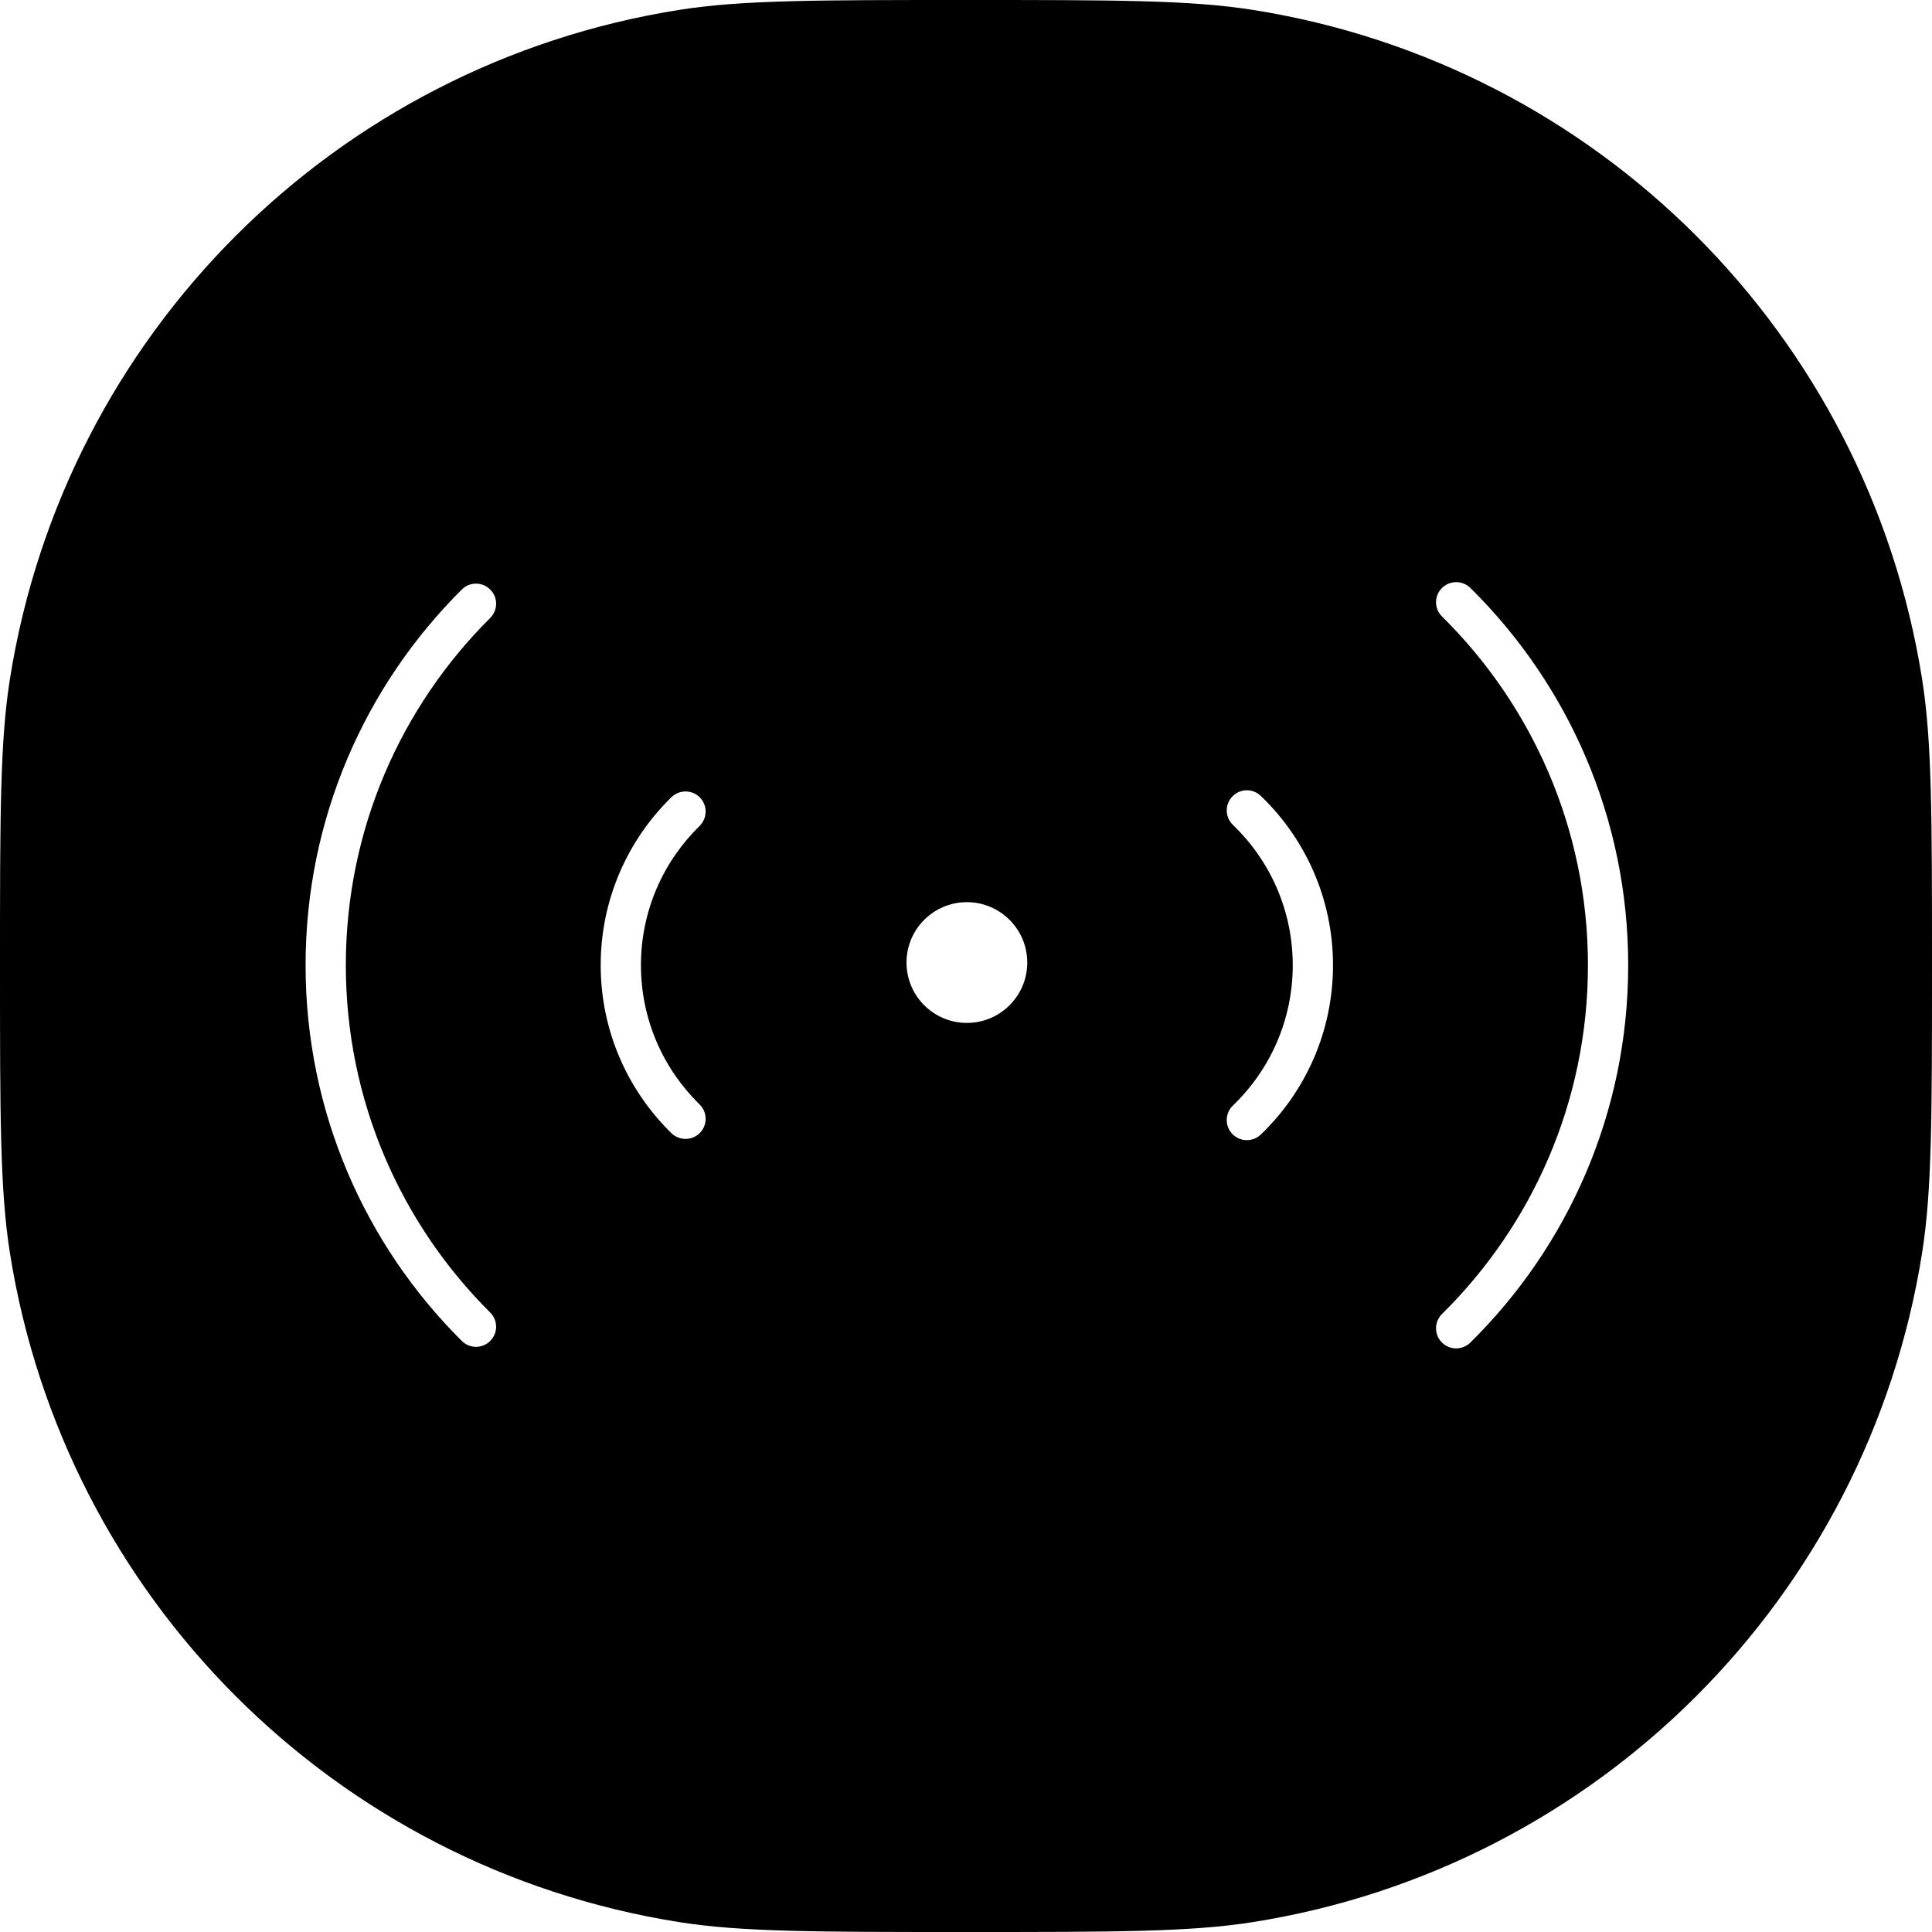 <svg width="24" height="24" viewBox="0 0 24 24" fill="none" xmlns="http://www.w3.org/2000/svg">
<path fill-rule="evenodd" clip-rule="evenodd" d="M0.123 8.436C0 9.213 0 10.142 0 12C0 13.858 0 14.787 0.123 15.564C0.801 19.843 4.157 23.199 8.436 23.877C9.213 24 10.142 24 12 24C13.858 24 14.787 24 15.564 23.877C19.843 23.199 23.199 19.843 23.877 15.564C24 14.787 24 13.858 24 12C24 10.142 24 9.213 23.877 8.436C23.199 4.157 19.843 0.801 15.564 0.123C14.787 0 13.858 0 12 0C10.142 0 9.213 0 8.436 0.123C4.157 0.801 0.801 4.157 0.123 8.436ZM19.726 11.991C19.726 13.686 19.032 15.219 17.914 16.322C17.815 16.419 17.814 16.578 17.911 16.676C18.008 16.774 18.166 16.775 18.265 16.678C19.475 15.485 20.226 13.825 20.226 11.991C20.226 10.156 19.475 8.497 18.265 7.303C18.166 7.207 18.008 7.208 17.911 7.306C17.814 7.404 17.815 7.562 17.914 7.659C19.032 8.763 19.726 10.296 19.726 11.991ZM16.059 11.99C16.059 12.675 15.774 13.293 15.316 13.733C15.216 13.829 15.213 13.987 15.309 14.087C15.405 14.186 15.563 14.189 15.662 14.094C16.215 13.563 16.559 12.817 16.559 11.99C16.559 11.164 16.215 10.417 15.662 9.887C15.563 9.791 15.405 9.794 15.309 9.894C15.213 9.993 15.216 10.152 15.316 10.247C15.774 10.688 16.059 11.305 16.059 11.99ZM4.296 11.99C4.296 13.676 4.981 15.202 6.089 16.304C6.187 16.401 6.188 16.559 6.09 16.657C5.993 16.755 5.835 16.756 5.737 16.658C4.538 15.466 3.796 13.815 3.796 11.99C3.796 10.166 4.538 8.515 5.737 7.323C5.835 7.225 5.993 7.226 6.09 7.324C6.188 7.421 6.187 7.58 6.089 7.677C4.981 8.779 4.296 10.305 4.296 11.99ZM7.962 11.99C7.962 12.668 8.241 13.28 8.69 13.719C8.789 13.816 8.791 13.974 8.695 14.073C8.598 14.171 8.44 14.173 8.341 14.077C7.799 13.547 7.462 12.808 7.462 11.99C7.462 11.172 7.799 10.432 8.341 9.903C8.44 9.807 8.598 9.808 8.695 9.907C8.791 10.006 8.789 10.164 8.69 10.261C8.241 10.7 7.962 11.312 7.962 11.99ZM11.261 11.957C11.261 12.371 11.597 12.707 12.011 12.707C12.425 12.707 12.761 12.371 12.761 11.957C12.761 11.543 12.425 11.207 12.011 11.207C11.597 11.207 11.261 11.543 11.261 11.957Z" fill="black"/>
</svg>
